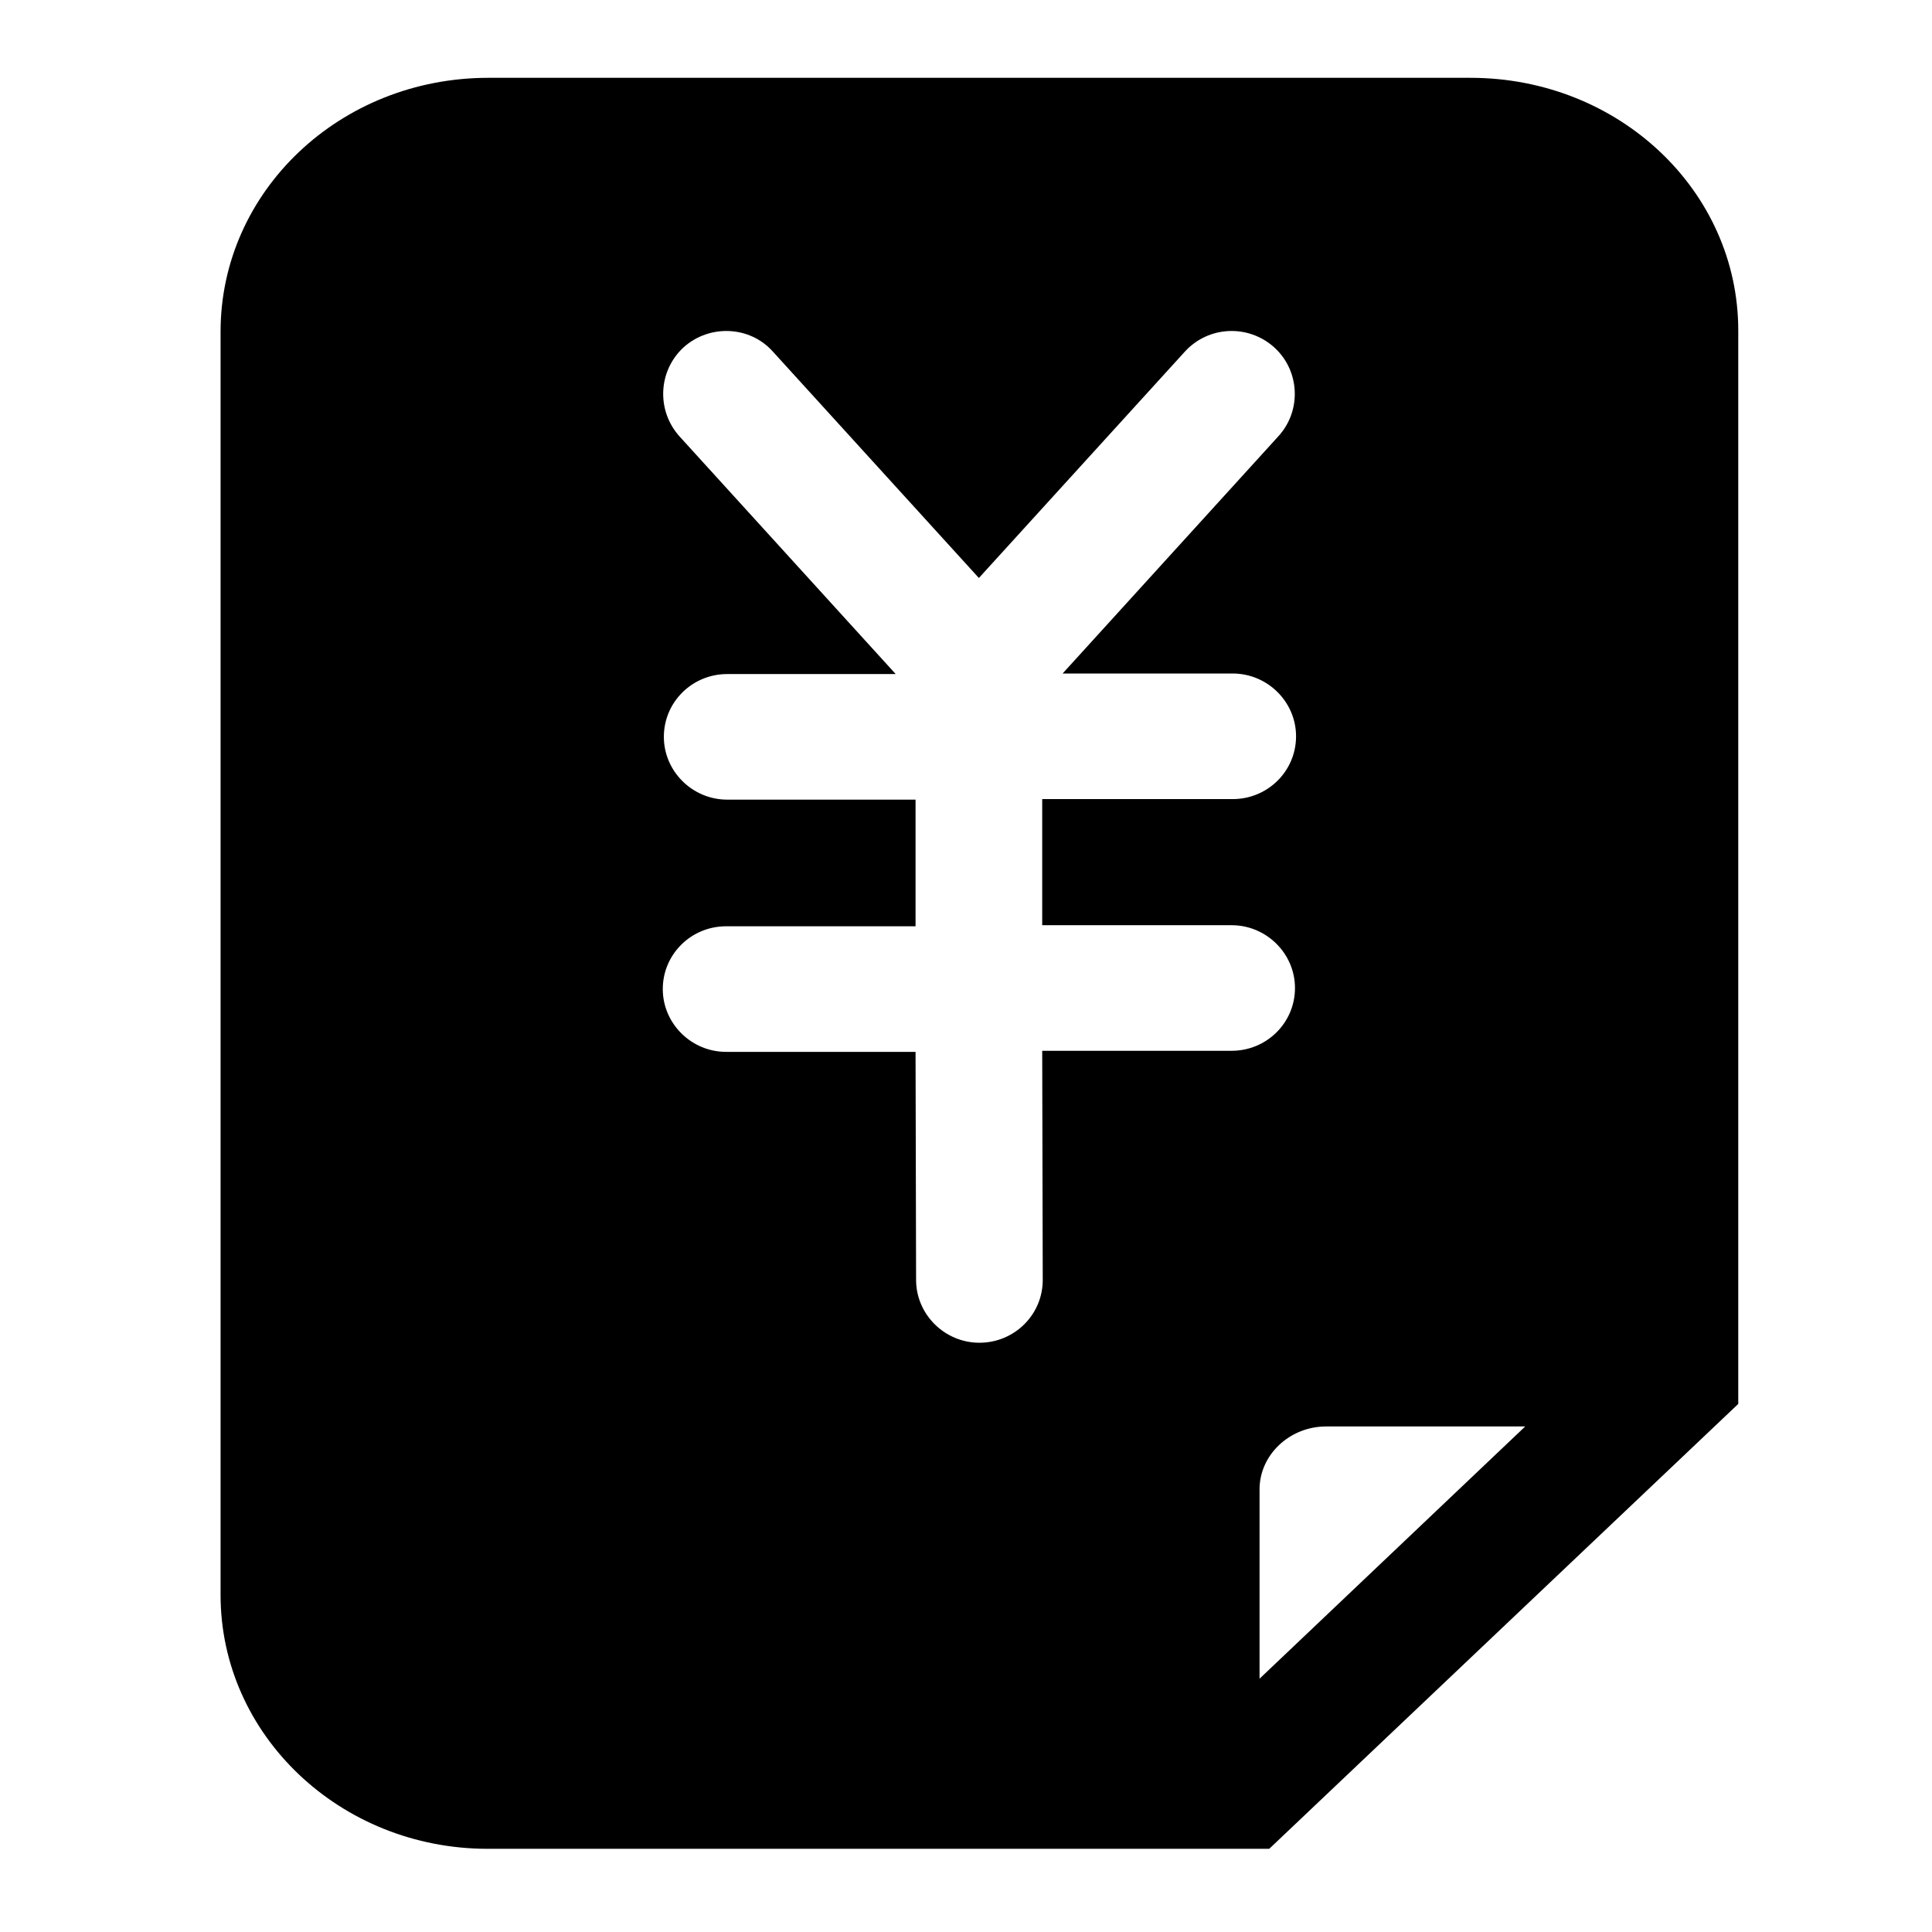 <?xml version="1.0" encoding="utf-8"?>
<!-- Generator: Adobe Illustrator 22.0.1, SVG Export Plug-In . SVG Version: 6.00 Build 0)  -->
<svg version="1.1" id="图层_1" xmlns="http://www.w3.org/2000/svg" xmlns:xlink="http://www.w3.org/1999/xlink" x="0px" y="0px"
	 viewBox="0 0 360 360" style="enable-background:new 0 0 360 360;" xml:space="preserve">
<path d="M274,14.5H91c-27.7,0-49.9,21.2-49.9,47.3v235.4c0,26.1,22.3,47.3,49.8,47.3h145.6l87.4-82.9v-200
	C323.9,35.5,301.6,14.5,274,14.5z M194.3,238.5c0,6.5-5.3,11.7-11.8,11.7c-6.5,0-11.8-5.3-11.8-11.7l-0.1-42.5h-35.3
	c-6.5,0-11.8-5.3-11.8-11.7c0-6.5,5.3-11.7,11.8-11.7h35.3V149h-35.1c-6.5,0-11.8-5.3-11.8-11.7c0-6.5,5.3-11.7,11.8-11.7h31.4
	l-40.3-44.3c-4.3-4.8-4-12.2,0.8-16.6c4.8-4.3,12.3-4,16.6,0.8l38.4,42.2l38.4-42.2c4.4-4.8,11.8-5.1,16.6-0.8
	c4.8,4.3,5.2,11.8,0.8,16.6L198,125.5h31.7c6.5,0,11.8,5.3,11.8,11.7c0,6.5-5.3,11.7-11.8,11.7h-35.5v23.5h35.3
	c6.5,0,11.8,5.3,11.8,11.7c0,6.5-5.3,11.7-11.8,11.7h-35.3L194.3,238.5z M234.7,312.8v-35.3c0-6.4,5.6-11.7,12.4-11.7h37.1
	L234.7,312.8z"/>
</svg>
